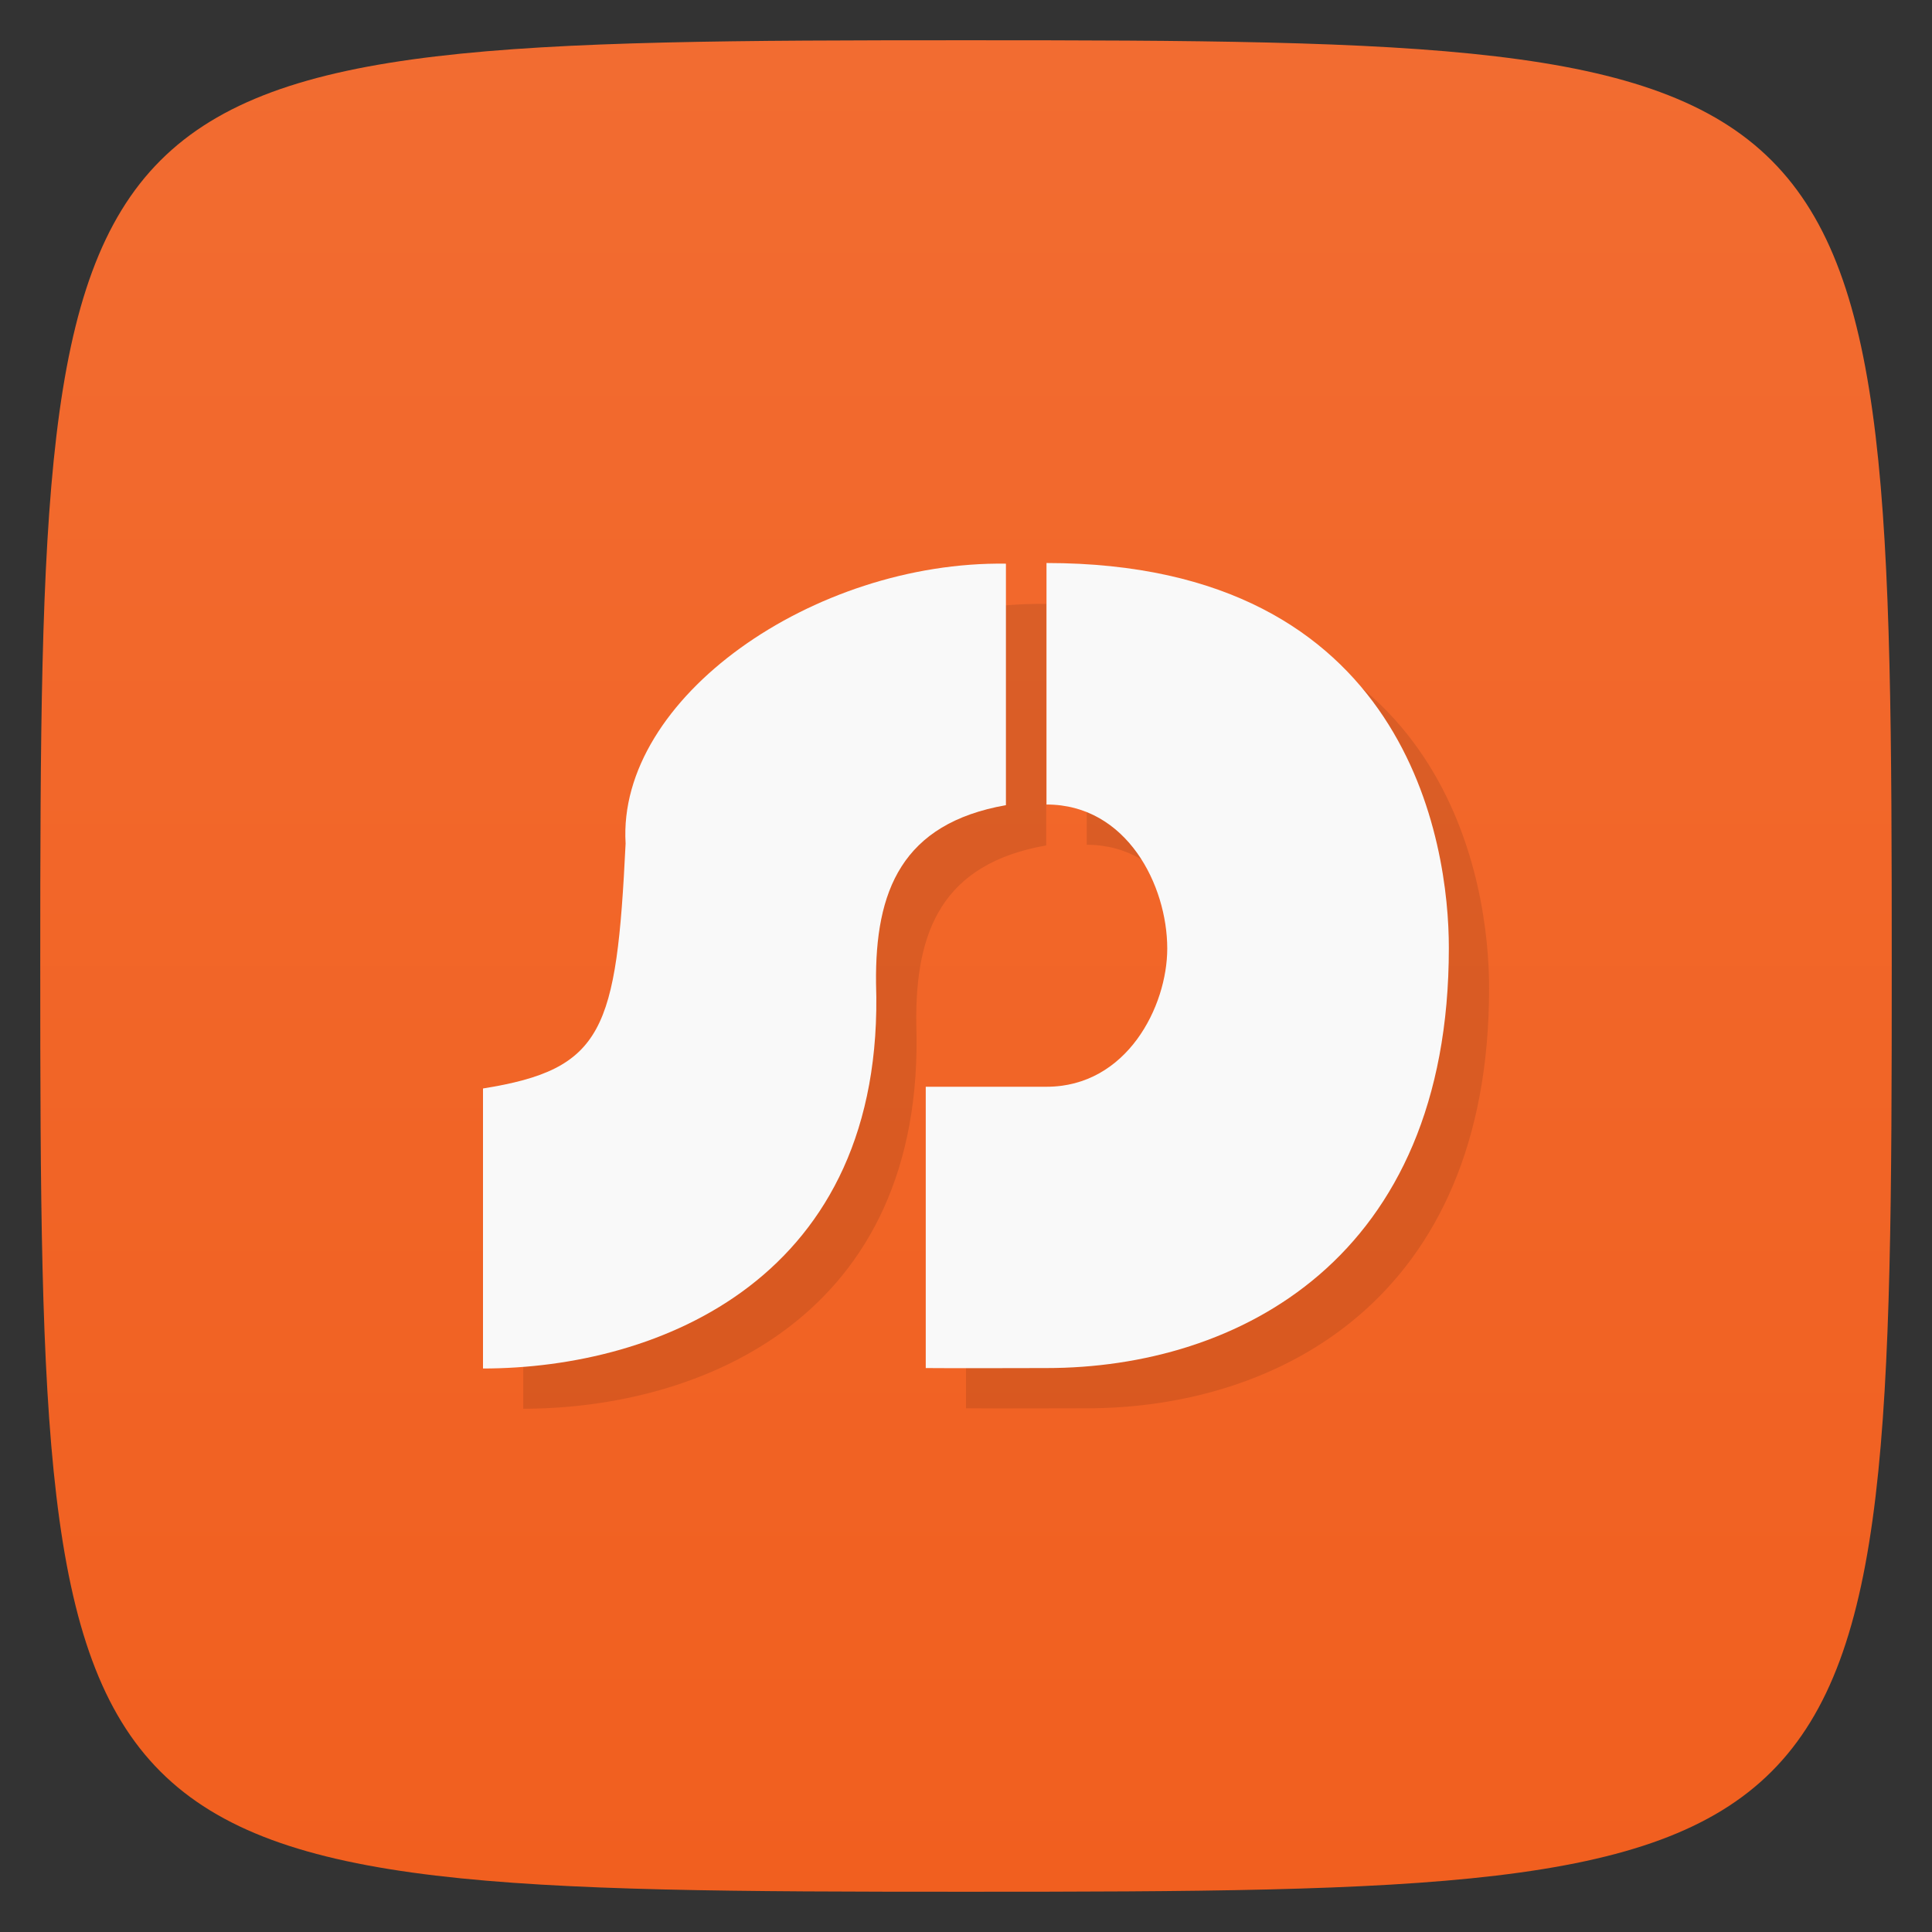 <svg viewBox="0 0 48 48" xmlns="http://www.w3.org/2000/svg" xmlns:xlink="http://www.w3.org/1999/xlink">
  <rect x="0" y="0" width="48" height="48" fill="#333333" stroke="none"/>
  <linearGradient id="a" gradientTransform="matrix(0 -1 1 0 -0 48)" gradientUnits="userSpaceOnUse" x1="1" x2="47">
    <stop offset="0" stop-color="#f15f1f"/>
    <stop offset="1" stop-color="#f26c31"/>
  </linearGradient>
  <path d="m47 24c0 22.703-.297 23-23 23-22.703 0-23-.297-23-23 0-22.703.297-23 23-23 22.703 0 23 .297 23 23z" fill="url(#a)"/>
  <g opacity=".1" transform="translate(1 1)">
    <path d="m12 34v-6.957c3-.48 3.316-1.434 3.543-6.086-.219-3.613 4.672-7.02 9.449-6.953v6c-2.586.457-3.254 2.129-3.227 4.43.242 7.316-5.387 9.566-9.773 9.566m.008 0"/>
    <path d="m23 34v-7h3c2 0 3-2 3-3.434 0-1.566-1-3.578-3-3.578v-6c9 0 10 7 9.996 9.563.004 7.734-5.254 10.438-9.996 10.438-1 0-2.078.008-3 0m0 .012"/>
  </g>
  <path d="m12 34v-6.957c3-.48 3.316-1.434 3.543-6.086-.219-3.613 4.672-7.02 9.449-6.953v6c-2.586.457-3.254 2.129-3.227 4.43.242 7.316-5.387 9.566-9.773 9.566m.008 0" fill="#f9f9f9"/>
  <path d="m23 34v-7h3c2 0 3-2 3-3.434 0-1.566-1-3.578-3-3.578v-6c9 0 10 7 9.996 9.563.004 7.734-5.254 10.438-9.996 10.438-1 0-2.078.008-3 0m0 .012" fill="#f9f9f9"/>
</svg>
